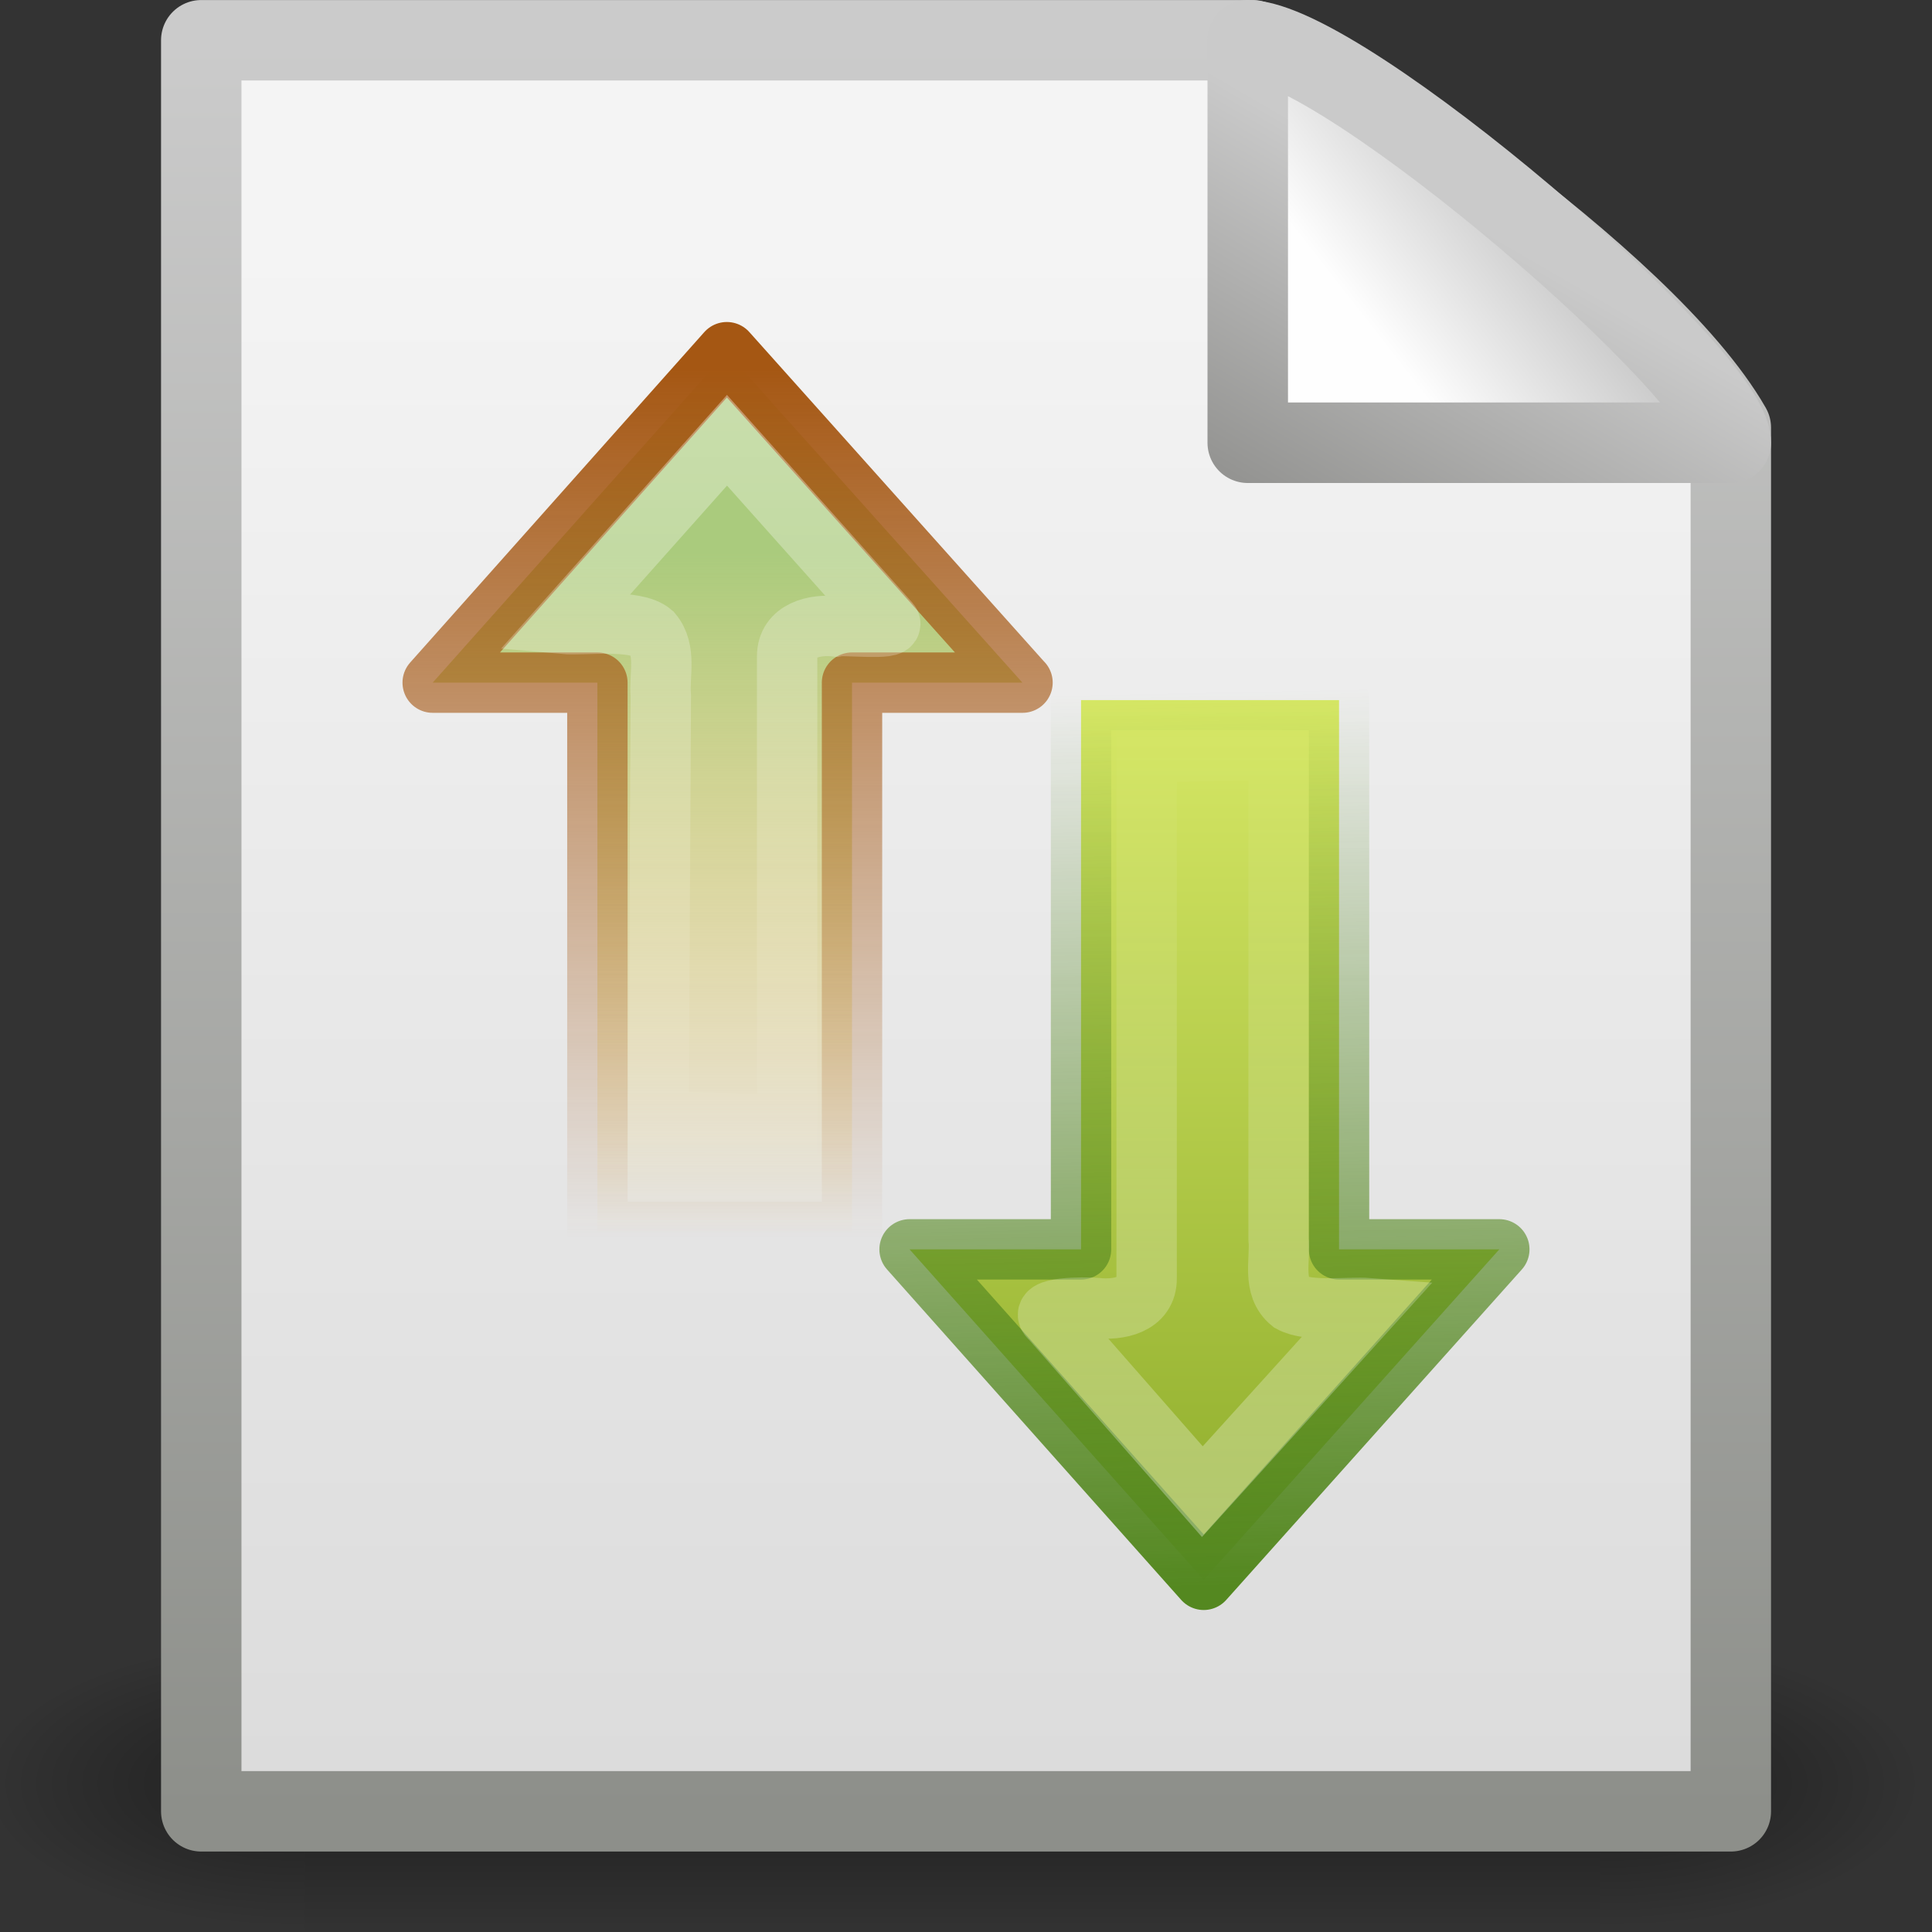<?xml version="1.0" encoding="UTF-8" standalone="no"?>
<!-- Created with Inkscape (http://www.inkscape.org/) -->

<svg
   xmlns:svg="http://www.w3.org/2000/svg"
   xmlns="http://www.w3.org/2000/svg"
   xmlns:xlink="http://www.w3.org/1999/xlink"
   version="1.0"
   width="24"
   height="24"
   id="svg2">
  <rect width="100%" height="100%" fill="#333333" stroke="none"/>
  <defs
     id="defs4">
    <radialGradient
       cx="605.714"
       cy="486.648"
       r="117.143"
       fx="605.714"
       fy="486.648"
       id="radialGradient4536"
       xlink:href="#linearGradient5060"
       gradientUnits="userSpaceOnUse"
       gradientTransform="matrix(-2.774,0,0,1.97,112.762,-872.885)" />
    <linearGradient
       id="linearGradient5060">
      <stop
         id="stop5062"
         style="stop-color:#000000;stop-opacity:1"
         offset="0" />
      <stop
         id="stop5064"
         style="stop-color:#000000;stop-opacity:0"
         offset="1" />
    </linearGradient>
    <radialGradient
       cx="605.714"
       cy="486.648"
       r="117.143"
       fx="605.714"
       fy="486.648"
       id="radialGradient4534"
       xlink:href="#linearGradient5060"
       gradientUnits="userSpaceOnUse"
       gradientTransform="matrix(2.774,0,0,1.97,-1891.633,-872.885)" />
    <linearGradient
       id="linearGradient5048">
      <stop
         id="stop5050"
         style="stop-color:#000000;stop-opacity:0"
         offset="0" />
      <stop
         id="stop5056"
         style="stop-color:#000000;stop-opacity:1"
         offset="0.5" />
      <stop
         id="stop5052"
         style="stop-color:#000000;stop-opacity:0"
         offset="1" />
    </linearGradient>
    <linearGradient
       x1="302.857"
       y1="366.648"
       x2="302.857"
       y2="609.505"
       id="linearGradient4532"
       xlink:href="#linearGradient5048"
       gradientUnits="userSpaceOnUse"
       gradientTransform="matrix(2.774,0,0,1.97,-1892.179,-872.885)" />
    <linearGradient
       id="linearGradient3931">
      <stop
         id="stop3933"
         style="stop-color:#8d8f8a;stop-opacity:1"
         offset="0" />
      <stop
         id="stop3935"
         style="stop-color:#cbcbcb;stop-opacity:1"
         offset="1" />
    </linearGradient>
    <linearGradient
       x1="-51.786"
       y1="50.786"
       x2="-51.786"
       y2="2.906"
       id="linearGradient4547"
       xlink:href="#linearGradient3931"
       gradientUnits="userSpaceOnUse"
       gradientTransform="matrix(0.438,0,0,0.458,31.224,-0.779)" />
    <linearGradient
       id="linearGradient3600">
      <stop
         id="stop3602"
         style="stop-color:#f4f4f4;stop-opacity:1"
         offset="0" />
      <stop
         id="stop3604"
         style="stop-color:#dbdbdb;stop-opacity:1"
         offset="1" />
    </linearGradient>
    <linearGradient
       x1="25.132"
       y1="6.729"
       x2="25.132"
       y2="47.013"
       id="linearGradient4545"
       xlink:href="#linearGradient3600"
       gradientUnits="userSpaceOnUse"
       gradientTransform="matrix(0.543,0,0,0.489,-1.029,-0.234)" />
    <linearGradient
       id="linearGradient4559">
      <stop
         id="stop4561"
         style="stop-color:#cacaca;stop-opacity:1"
         offset="0" />
      <stop
         id="stop4563"
         style="stop-color:#949492;stop-opacity:1"
         offset="1" />
    </linearGradient>
    <linearGradient
       x1="17.289"
       y1="2.185"
       x2="15.18"
       y2="5.821"
       id="linearGradient4565"
       xlink:href="#linearGradient4559"
       gradientUnits="userSpaceOnUse" />
    <linearGradient
       id="linearGradient8589">
      <stop
         id="stop8591"
         style="stop-color:#fefefe;stop-opacity:1"
         offset="0" />
      <stop
         id="stop8593"
         style="stop-color:#cbcbcb;stop-opacity:1"
         offset="1" />
    </linearGradient>
    <linearGradient
       x1="32.892"
       y1="8.059"
       x2="36.358"
       y2="5.457"
       id="linearGradient4543"
       xlink:href="#linearGradient8589"
       gradientUnits="userSpaceOnUse"
       gradientTransform="matrix(0.542,0,0,0.52,-0.94,-0.302)" />
    <linearGradient
       id="linearGradient3480">
      <stop
         id="stop3482"
         style="stop-color:#548820;stop-opacity:1"
         offset="0" />
      <stop
         id="stop3484"
         style="stop-color:#548820;stop-opacity:0"
         offset="1" />
    </linearGradient>
    <linearGradient
       x1="41.456"
       y1="57.205"
       x2="40.808"
       y2="26.149"
       id="linearGradient6325"
       xlink:href="#linearGradient3480"
       gradientUnits="userSpaceOnUse"
       gradientTransform="matrix(0.369,0,0,0.358,-0.102,-0.775)" />
    <linearGradient
       id="linearGradient2264">
      <stop
         id="stop2266"
         style="stop-color:#d7e866;stop-opacity:1"
         offset="0" />
      <stop
         id="stop2268"
         style="stop-color:#8cab2a;stop-opacity:1"
         offset="1" />
    </linearGradient>
    <linearGradient
       x1="62.953"
       y1="23.891"
       x2="1.272"
       y2="23.891"
       id="linearGradient6323"
       xlink:href="#linearGradient2264"
       gradientUnits="userSpaceOnUse"
       gradientTransform="matrix(0,-0.18,-0.186,0,19.402,19.955)" />
    <linearGradient
       x1="46.324"
       y1="26.023"
       x2="-8.798"
       y2="26.023"
       id="linearGradient6348"
       xlink:href="#linearGradient4222"
       gradientUnits="userSpaceOnUse"
       gradientTransform="matrix(0,0.209,-0.215,0,20.545,10.682)" />
    <linearGradient
       id="linearGradient5432">
      <stop
         id="stop5434"
         style="stop-color:#a55713;stop-opacity:1"
         offset="0" />
      <stop
         id="stop5436"
         style="stop-color:#a55713;stop-opacity:0"
         offset="1" />
    </linearGradient>
    <linearGradient
       x1="22.76"
       y1="18.995"
       x2="22.76"
       y2="49.145"
       id="linearGradient6317"
       xlink:href="#linearGradient5432"
       gradientUnits="userSpaceOnUse"
       gradientTransform="matrix(0.369,0,0,0.358,0.637,-2.209)" />
    <linearGradient
       id="linearGradient2442">
      <stop
         id="stop2444"
         style="stop-color:#aacb7d;stop-opacity:1"
         offset="0" />
      <stop
         id="stop2446"
         style="stop-color:#f1be3b;stop-opacity:0"
         offset="1" />
    </linearGradient>
    <linearGradient
       x1="15.658"
       y1="23.891"
       x2="62.953"
       y2="23.891"
       id="linearGradient6315"
       xlink:href="#linearGradient2442"
       gradientUnits="userSpaceOnUse"
       gradientTransform="matrix(0,0.18,-0.186,0,13.478,4.045)" />
    <linearGradient
       id="linearGradient4222">
      <stop
         id="stop4224"
         style="stop-color:#ffffff;stop-opacity:1"
         offset="0" />
      <stop
         id="stop4226"
         style="stop-color:#ffffff;stop-opacity:0"
         offset="1" />
    </linearGradient>
    <linearGradient
       x1="39.001"
       y1="25.982"
       x2="-7.151"
       y2="26.023"
       id="linearGradient6345"
       xlink:href="#linearGradient4222"
       gradientUnits="userSpaceOnUse"
       gradientTransform="matrix(0,-0.209,-0.215,0,14.622,13.318)" />
  </defs>
  <g
     id="layer1">
    <g
       transform="matrix(0.546,0,0,0.517,-0.966,-0.578)"
       id="g3490"
       style="stroke-width:1.883;stroke-miterlimit:4;stroke-dasharray:none;display:inline">
      <g
         transform="matrix(0.022,0,0,0.015,43.008,42.685)"
         id="g5022"
         style="stroke-width:104.962;stroke-miterlimit:4;stroke-dasharray:none;display:inline">
        <rect
           width="1339.633"
           height="478.357"
           x="-1559.252"
           y="-150.697"
           id="rect4173"
           style="opacity:0.402;fill:url(#linearGradient4532);fill-opacity:1;fill-rule:nonzero;stroke:none;stroke-width:104.962;marker:none;visibility:visible;display:inline;overflow:visible" />
        <path
           d="m -219.619,-150.68 c 0,0 0,478.331 0,478.331 142.874,0.9 345.4,-107.17 345.4,-239.196 0,-132.027 -159.437,-239.135 -345.4,-239.135 z"
           id="path5058"
           style="opacity:0.402;fill:url(#radialGradient4534);fill-opacity:1;fill-rule:nonzero;stroke:none;stroke-width:104.962;marker:none;visibility:visible;display:inline;overflow:visible" />
        <path
           d="m -1559.252,-150.68 c 0,0 0,478.331 0,478.331 -142.874,0.9 -345.4,-107.17 -345.4,-239.196 0,-132.027 159.437,-239.135 345.4,-239.135 z"
           id="path5018"
           style="opacity:0.402;fill:url(#radialGradient4536);fill-opacity:1;fill-rule:nonzero;stroke:none;stroke-width:104.962;marker:none;visibility:visible;display:inline;overflow:visible" />
      </g>
    </g>
    <path
       d="m 2.5,0.5 c 4.354,0 8.708,0 13.062,0 0.764,0.237 4.867,2.941 5.939,4.813 0,5.729 0,11.459 0,17.188 -6.334,0 -12.667,0 -19.001,0 0,-7.334 0,-14.667 0,-22.001 z"
       id="rect2594"
       style="fill:url(#linearGradient4545);fill-opacity:1;stroke:url(#linearGradient4547);stroke-width:0.999;stroke-linecap:butt;stroke-linejoin:round;stroke-miterlimit:4;stroke-opacity:1;stroke-dasharray:none;stroke-dashoffset:0;display:inline" />
    <path
       d="m 15.5,0.5 c 0,2.263 0,5 0,5 0,0 4.654,0 6,0 0,-0.837 -4.82,-4.986 -6,-5 z"
       id="path12038"
       style="fill:url(#linearGradient4543);fill-opacity:1;fill-rule:evenodd;stroke:url(#linearGradient4565);stroke-width:1;stroke-linecap:butt;stroke-linejoin:round;stroke-miterlimit:4;stroke-opacity:1;stroke-dasharray:none;display:inline" />
    <path
       d="m 18.625,15.52 -3.672,4.105 -3.654,-4.105 2.13,0 0,-6.823 3.205,0 0,6.823 1.991,0 z"
       id="path4348"
       style="fill:url(#linearGradient6323);fill-opacity:1;fill-rule:nonzero;stroke:url(#linearGradient6325);stroke-width:0.75;stroke-linecap:round;stroke-linejoin:round;stroke-miterlimit:4;stroke-opacity:1;stroke-dasharray:none;stroke-dashoffset:0;marker:none;visibility:visible;display:inline;overflow:visible" />
    <path
       d="m 15.883,9.312 c -0.771,0.01 -0.868,0.021 -1.639,0.031 0,2.177 0,4.354 0,6.531 0.007,0.341 -0.355,0.404 -0.619,0.375 -0.168,-0.015 -0.753,-0.01 -0.572,0.133 0.628,0.716 1.255,1.432 1.883,2.148 C 15.625,17.771 16.312,17.01 17,16.25 c -0.251,-0.019 -0.735,0.053 -0.964,-0.072 -0.239,-0.194 -0.127,-0.524 -0.153,-0.79 0,-2.025 0,-4.05 0,-6.075 z"
       id="path6340"
       style="opacity:0.354;fill:none;stroke:url(#linearGradient6348);stroke-width:0.75;stroke-linecap:butt;stroke-linejoin:miter;stroke-miterlimit:4;stroke-opacity:1;stroke-dasharray:none;stroke-dashoffset:0;marker:none;visibility:visible;display:inline;overflow:visible" />
    <path
       d="M 12.701,8.48 9.029,4.375 5.375,8.48 l 2.046,0 0,6.823 3.163,0 0,-6.823 2.118,0 z"
       id="path2426"
       style="fill:url(#linearGradient6315);fill-opacity:1;fill-rule:nonzero;stroke:url(#linearGradient6317);stroke-width:0.75;stroke-linecap:round;stroke-linejoin:round;stroke-miterlimit:4;stroke-opacity:1;stroke-dasharray:none;stroke-dashoffset:0;marker:none;visibility:visible;display:inline;overflow:visible" />
    <path
       d="M 9.031,5.469 C 8.354,6.229 7.677,6.99 7,7.75 7.256,7.773 7.888,7.68 8.1,7.862 c 0.185,0.219 0.086,0.522 0.109,0.785 -0.009,1.763 -0.019,3.527 -0.028,5.29 0.771,0.01 0.826,0.021 1.597,0.031 0,-1.938 0,-3.875 0,-5.812 C 9.776,7.83 10.122,7.751 10.382,7.781 10.463,7.758 11.138,7.832 11.052,7.734 10.378,6.979 9.705,6.224 9.031,5.469 z"
       id="path6336"
       style="opacity:0.354;fill:none;stroke:url(#linearGradient6345);stroke-width:0.75;stroke-linecap:butt;stroke-linejoin:miter;stroke-miterlimit:4;stroke-opacity:1;stroke-dasharray:none;stroke-dashoffset:0;marker:none;visibility:visible;display:inline;overflow:visible" />
  </g>
</svg>
